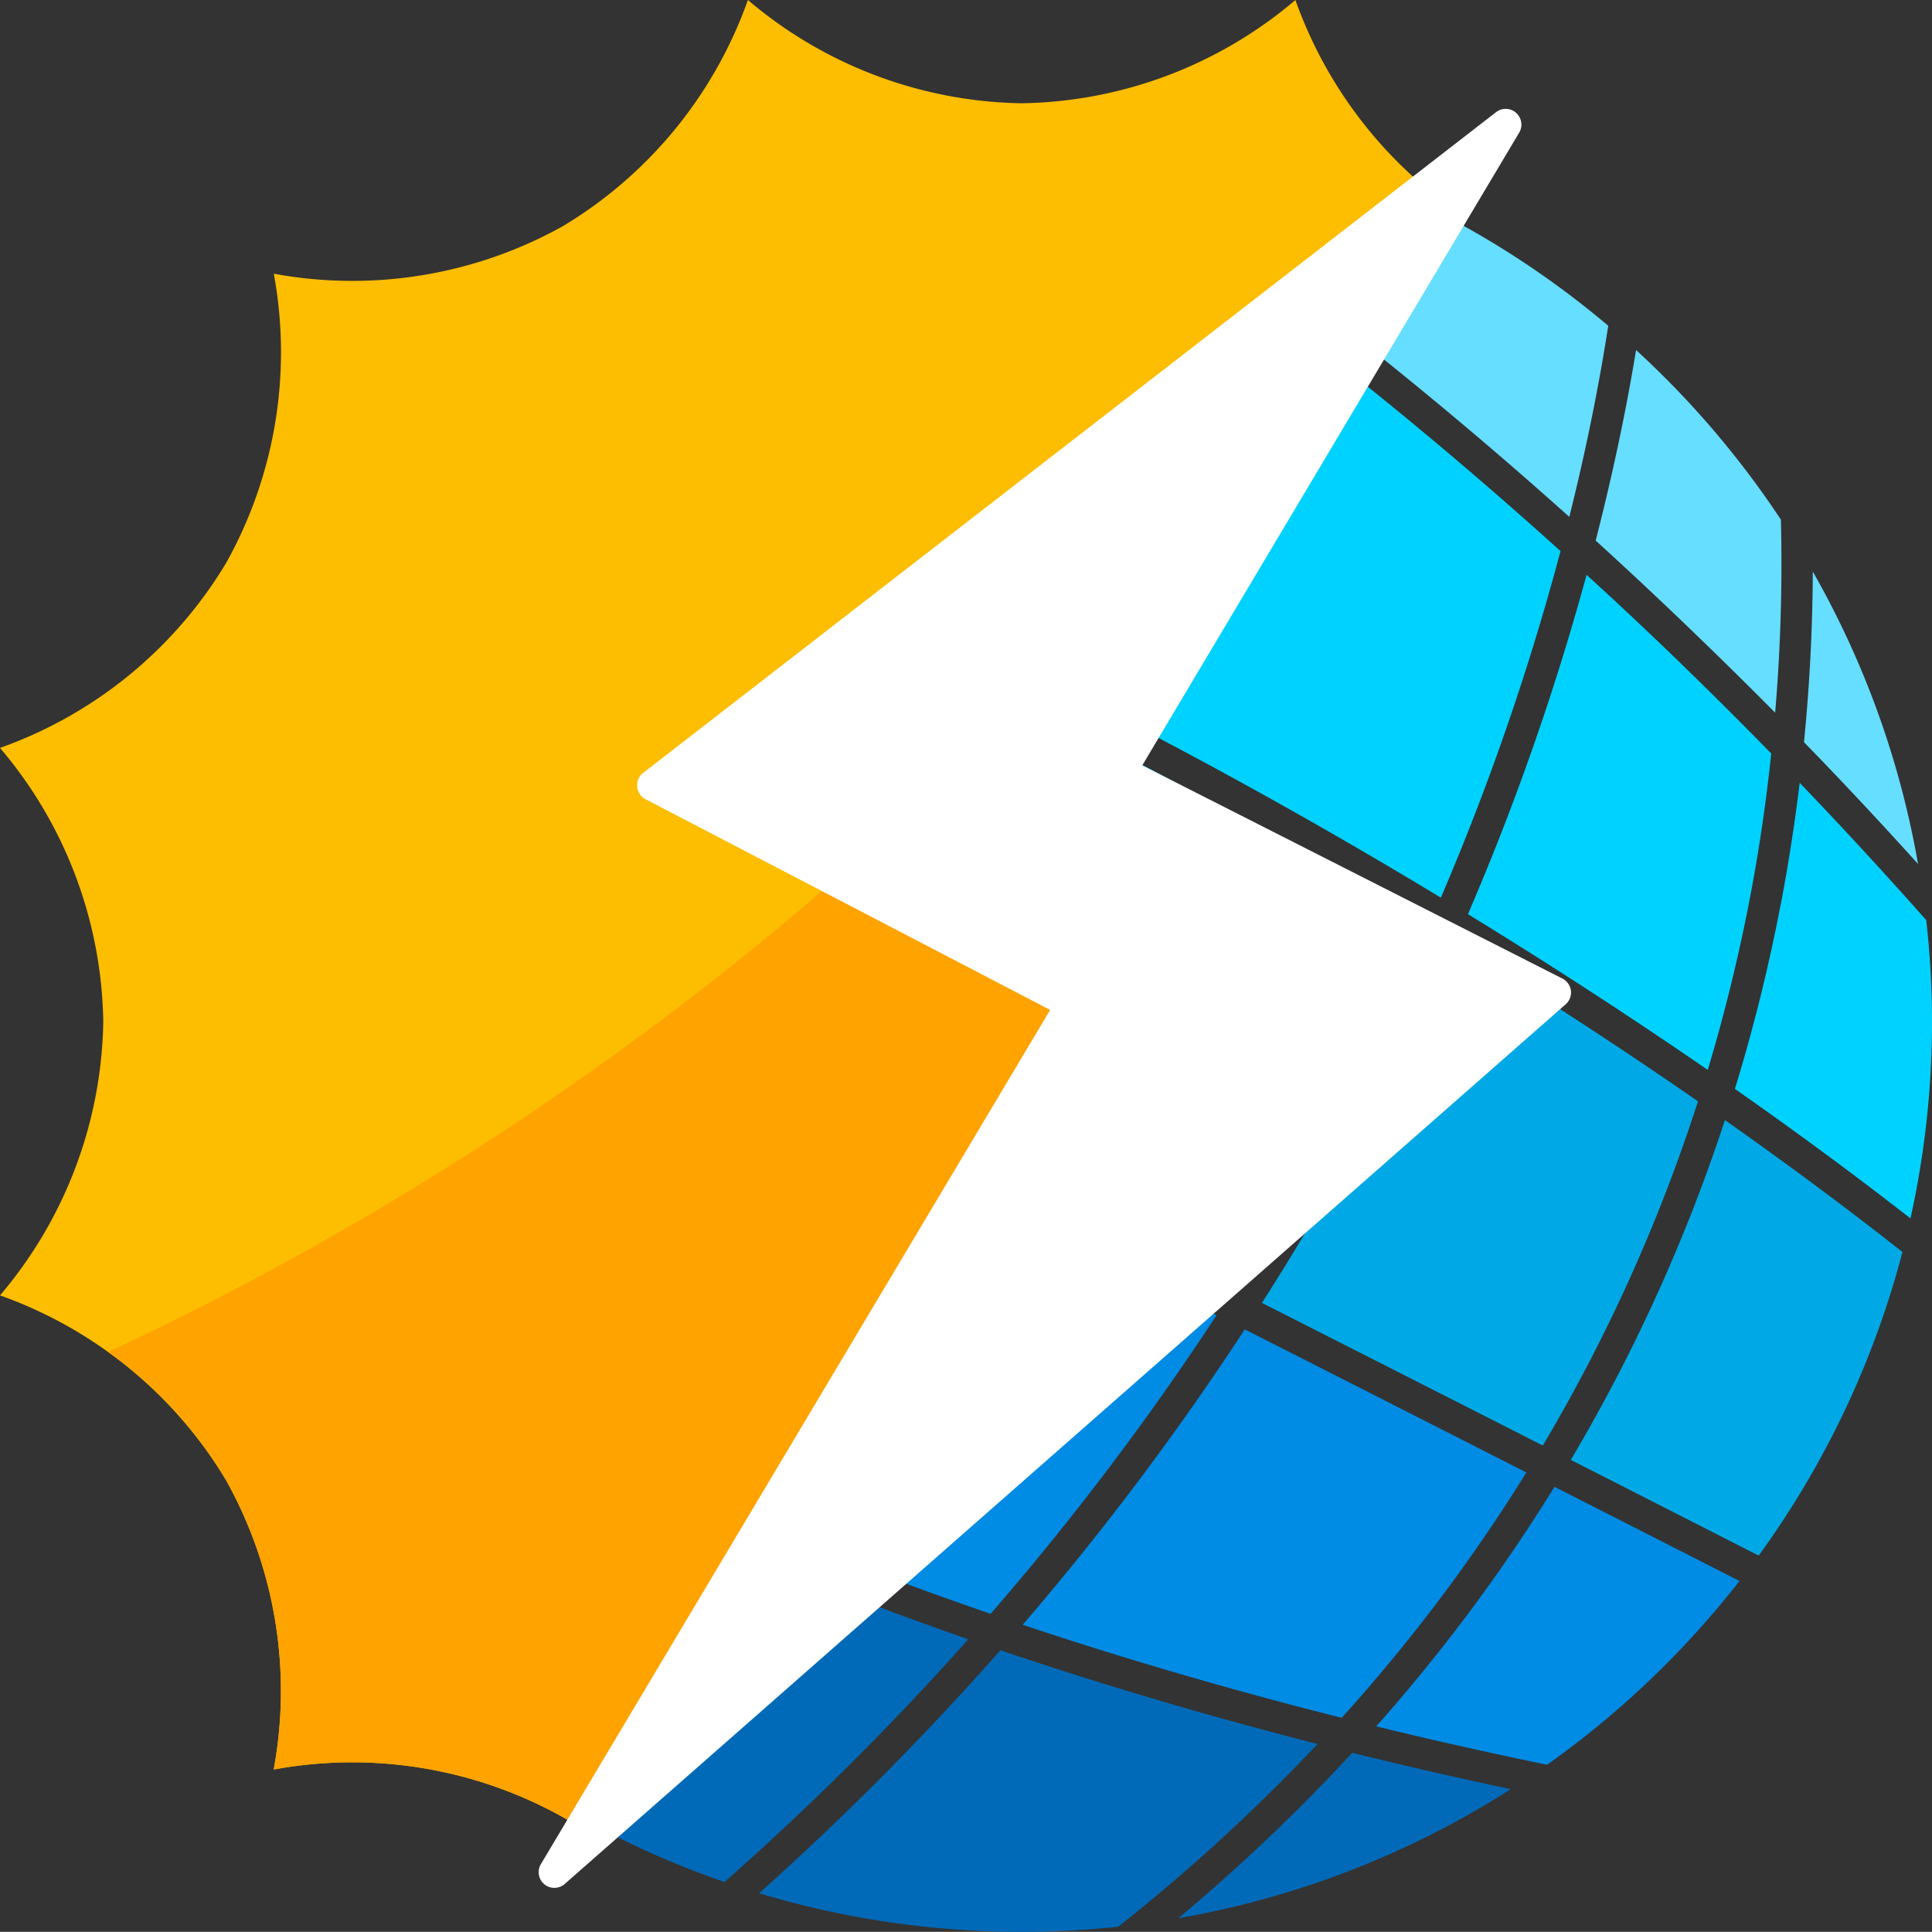<svg id="icon" xmlns="http://www.w3.org/2000/svg" width="78.579" height="78.573" viewBox="0 0 78.579 78.573">
  <rect x="0" y="0" width="78.579" height="78.573" fill="#333333" stroke="none"/>
  <g id="Group_1" data-name="Group 1" transform="translate(4.53 4.552)">
    <path id="Path_1" data-name="Path 1" d="M71.875,75.368A222.118,222.118,0,0,0,27.548,54.78,36.946,36.946,0,0,0,20.04,68.032c12.518,6.181,29.779,14.891,43.924,22.062a109.585,109.585,0,0,0,7.908-14.726Z" transform="translate(-18.314 -42.23)" fill="#00a9e5"/>
    <path id="Path_2" data-name="Path 2" d="M191.25,88.692c3.715,2.276,6.98,4.424,9.753,6.334a70.443,70.443,0,0,0,1.7-6.915c.4-2.07.684-4.061.883-5.953q-3.784-3.873-7.511-7.268a104.343,104.343,0,0,1-3.309,10.083q-.688,1.789-1.517,3.721Z" transform="translate(-136.075 -56.062)" fill="#00d2ff"/>
    <path id="Path_3" data-name="Path 3" d="M164.41,137.505c4.177,2.117,8.051,4.086,11.423,5.8a68.425,68.425,0,0,0,6.312-14c-2.785-1.929-6.088-4.111-9.868-6.431A111,111,0,0,1,164.41,137.505Z" transform="translate(-117.614 -89.064)" fill="#00a9e5"/>
    <path id="Path_4" data-name="Path 4" d="M136.13,14.58a184.109,184.109,0,0,1,21.331,16.471c.78-3.122,1.271-5.757,1.583-7.773a36.856,36.856,0,0,0-22.914-8.7Z" transform="translate(-98.163 -14.58)" fill="#66deff"/>
    <path id="Path_5" data-name="Path 5" d="M210.919,145.93a69.654,69.654,0,0,1-6.269,13.82c3.091,1.573,5.694,2.9,7.642,3.893a36.92,36.92,0,0,0,5.847-12.347C216.557,150.045,214.128,148.19,210.919,145.93Z" transform="translate(-145.292 -104.925)" fill="#00a9e5"/>
    <path id="Path_6" data-name="Path 6" d="M179.3,203.453q3.358.819,6.949,1.561a37.263,37.263,0,0,0,7.826-7.474c-1.942-.99-4.5-2.295-7.524-3.83a70.344,70.344,0,0,1-7.252,9.743Z" transform="translate(-127.856 -137.789)" fill="#008be4"/>
    <path id="Path_7" data-name="Path 7" d="M59.461,123.1c-14.042-7.121-31.128-15.74-43.587-21.9a37.2,37.2,0,0,0-.943,15.565c5.4,4.38,16.655,12.056,35.339,18.481a113.356,113.356,0,0,0,9.194-12.15Z" transform="translate(-14.51 -74.159)" fill="#008be4"/>
    <path id="Path_8" data-name="Path 8" d="M227.891,106.931a71.133,71.133,0,0,1-1.861,7.5c3.084,2.16,5.485,3.974,7.14,5.27a37.088,37.088,0,0,0,.877-8,37.638,37.638,0,0,0-.234-4.133q-2.571-2.9-5.148-5.585c-.194,1.592-.446,3.247-.771,4.954Z" transform="translate(-159.997 -74.695)" fill="#00d2ff"/>
    <path id="Path_9" data-name="Path 9" d="M51.036,174.736c-17.32-6.022-28.274-13.108-34.1-17.626a37.08,37.08,0,0,0,24.182,27.5A117.1,117.1,0,0,0,51.036,174.736Z" transform="translate(-16.181 -112.615)" fill="#006ab9"/>
    <path id="Path_10" data-name="Path 10" d="M121.614,218.815c-4.633-1.186-8.928-2.469-12.9-3.815a118.32,118.32,0,0,1-9.815,9.884,37.069,37.069,0,0,0,14.607,1.361A75.586,75.586,0,0,0,121.614,218.815Z" transform="translate(-72.555 -152.433)" fill="#006ab9"/>
    <path id="Path_11" data-name="Path 11" d="M91.006,46.566q.777-1.817,1.427-3.509a103.077,103.077,0,0,0,3.44-10.586A182.184,182.184,0,0,0,72.584,14.62,36.9,36.9,0,0,0,47.11,26.127,223.321,223.321,0,0,1,91.006,46.566Z" transform="translate(-36.933 -14.608)" fill="#00d2ff"/>
    <path id="Path_12" data-name="Path 12" d="M153.728,179.019c-3.384-1.72-7.271-3.7-11.457-5.819a114.113,114.113,0,0,1-9.031,12.013c3.993,1.336,8.31,2.61,12.974,3.784a69.152,69.152,0,0,0,7.511-9.977Z" transform="translate(-96.175 -123.682)" fill="#008be4"/>
    <path id="Path_13" data-name="Path 13" d="M153.53,235.088a36.817,36.817,0,0,0,13.517-5.248c-2.213-.471-4.367-.965-6.447-1.48a76.23,76.23,0,0,1-7.071,6.727Z" transform="translate(-110.131 -161.622)" fill="#006ab9"/>
    <path id="Path_14" data-name="Path 14" d="M207.89,53.365q3.61,3.283,7.3,7a72.445,72.445,0,0,0,.234-7.851,37.268,37.268,0,0,0-5.891-6.9C209.192,47.7,208.67,50.325,207.89,53.365Z" transform="translate(-147.52 -35.93)" fill="#66deff"/>
    <path id="Path_15" data-name="Path 15" d="M235.03,81.4q2.318,2.384,4.639,4.954a36.76,36.76,0,0,0-4.28-11.891c-.009,2.092-.109,4.421-.359,6.937Z" transform="translate(-166.188 -55.767)" fill="#66deff"/>
  </g>
  <g id="Group_2" data-name="Group 2">
    <path id="Path_16" data-name="Path 16" d="M9.206,60.226A17.586,17.586,0,0,1,11.132,71.97,17.586,17.586,0,0,1,22.877,73.9c.353.2.687.415,1.008.634L51.132,41.548,36.694,30.185,58.4,7.973h0A17.724,17.724,0,0,1,52.687,0,17.583,17.583,0,0,1,41.554,4.2,17.6,17.6,0,0,1,30.419,0,17.568,17.568,0,0,1,22.88,9.206a17.586,17.586,0,0,1-11.744,1.926A17.586,17.586,0,0,1,9.209,22.877,17.577,17.577,0,0,1,0,30.419,17.583,17.583,0,0,1,4.2,41.551,17.6,17.6,0,0,1,0,52.687,17.568,17.568,0,0,1,9.206,60.226Z" fill="#fdbd00"/>
    <path id="Path_17" data-name="Path 17" d="M48.2,101.286A126.72,126.72,0,0,1,14.08,124.65a16.742,16.742,0,0,1,4.811,5.238,17.586,17.586,0,0,1,1.926,11.744,17.586,17.586,0,0,1,11.744,1.926c.353.2.687.415,1.008.634L60.817,111.21,48.2,101.28Z" transform="translate(-9.684 -69.662)" fill="#ffa300"/>
  </g>
  <path id="Path_18" data-name="Path 18" d="M112.166,50.057a.649.649,0,0,0-.343-.49L94.731,40.894l15.328-25.733a.639.639,0,0,0-.94-.834L74.429,41.2a.64.64,0,0,0,.1,1.071L90.984,50.84,70.271,85.583a.639.639,0,0,0,.14.818.627.627,0,0,0,.409.147.646.646,0,0,0,.421-.159l40.712-35.779a.643.643,0,0,0,.212-.559Z" transform="translate(-48.272 -9.764)" fill="#fff"/>
</svg>
